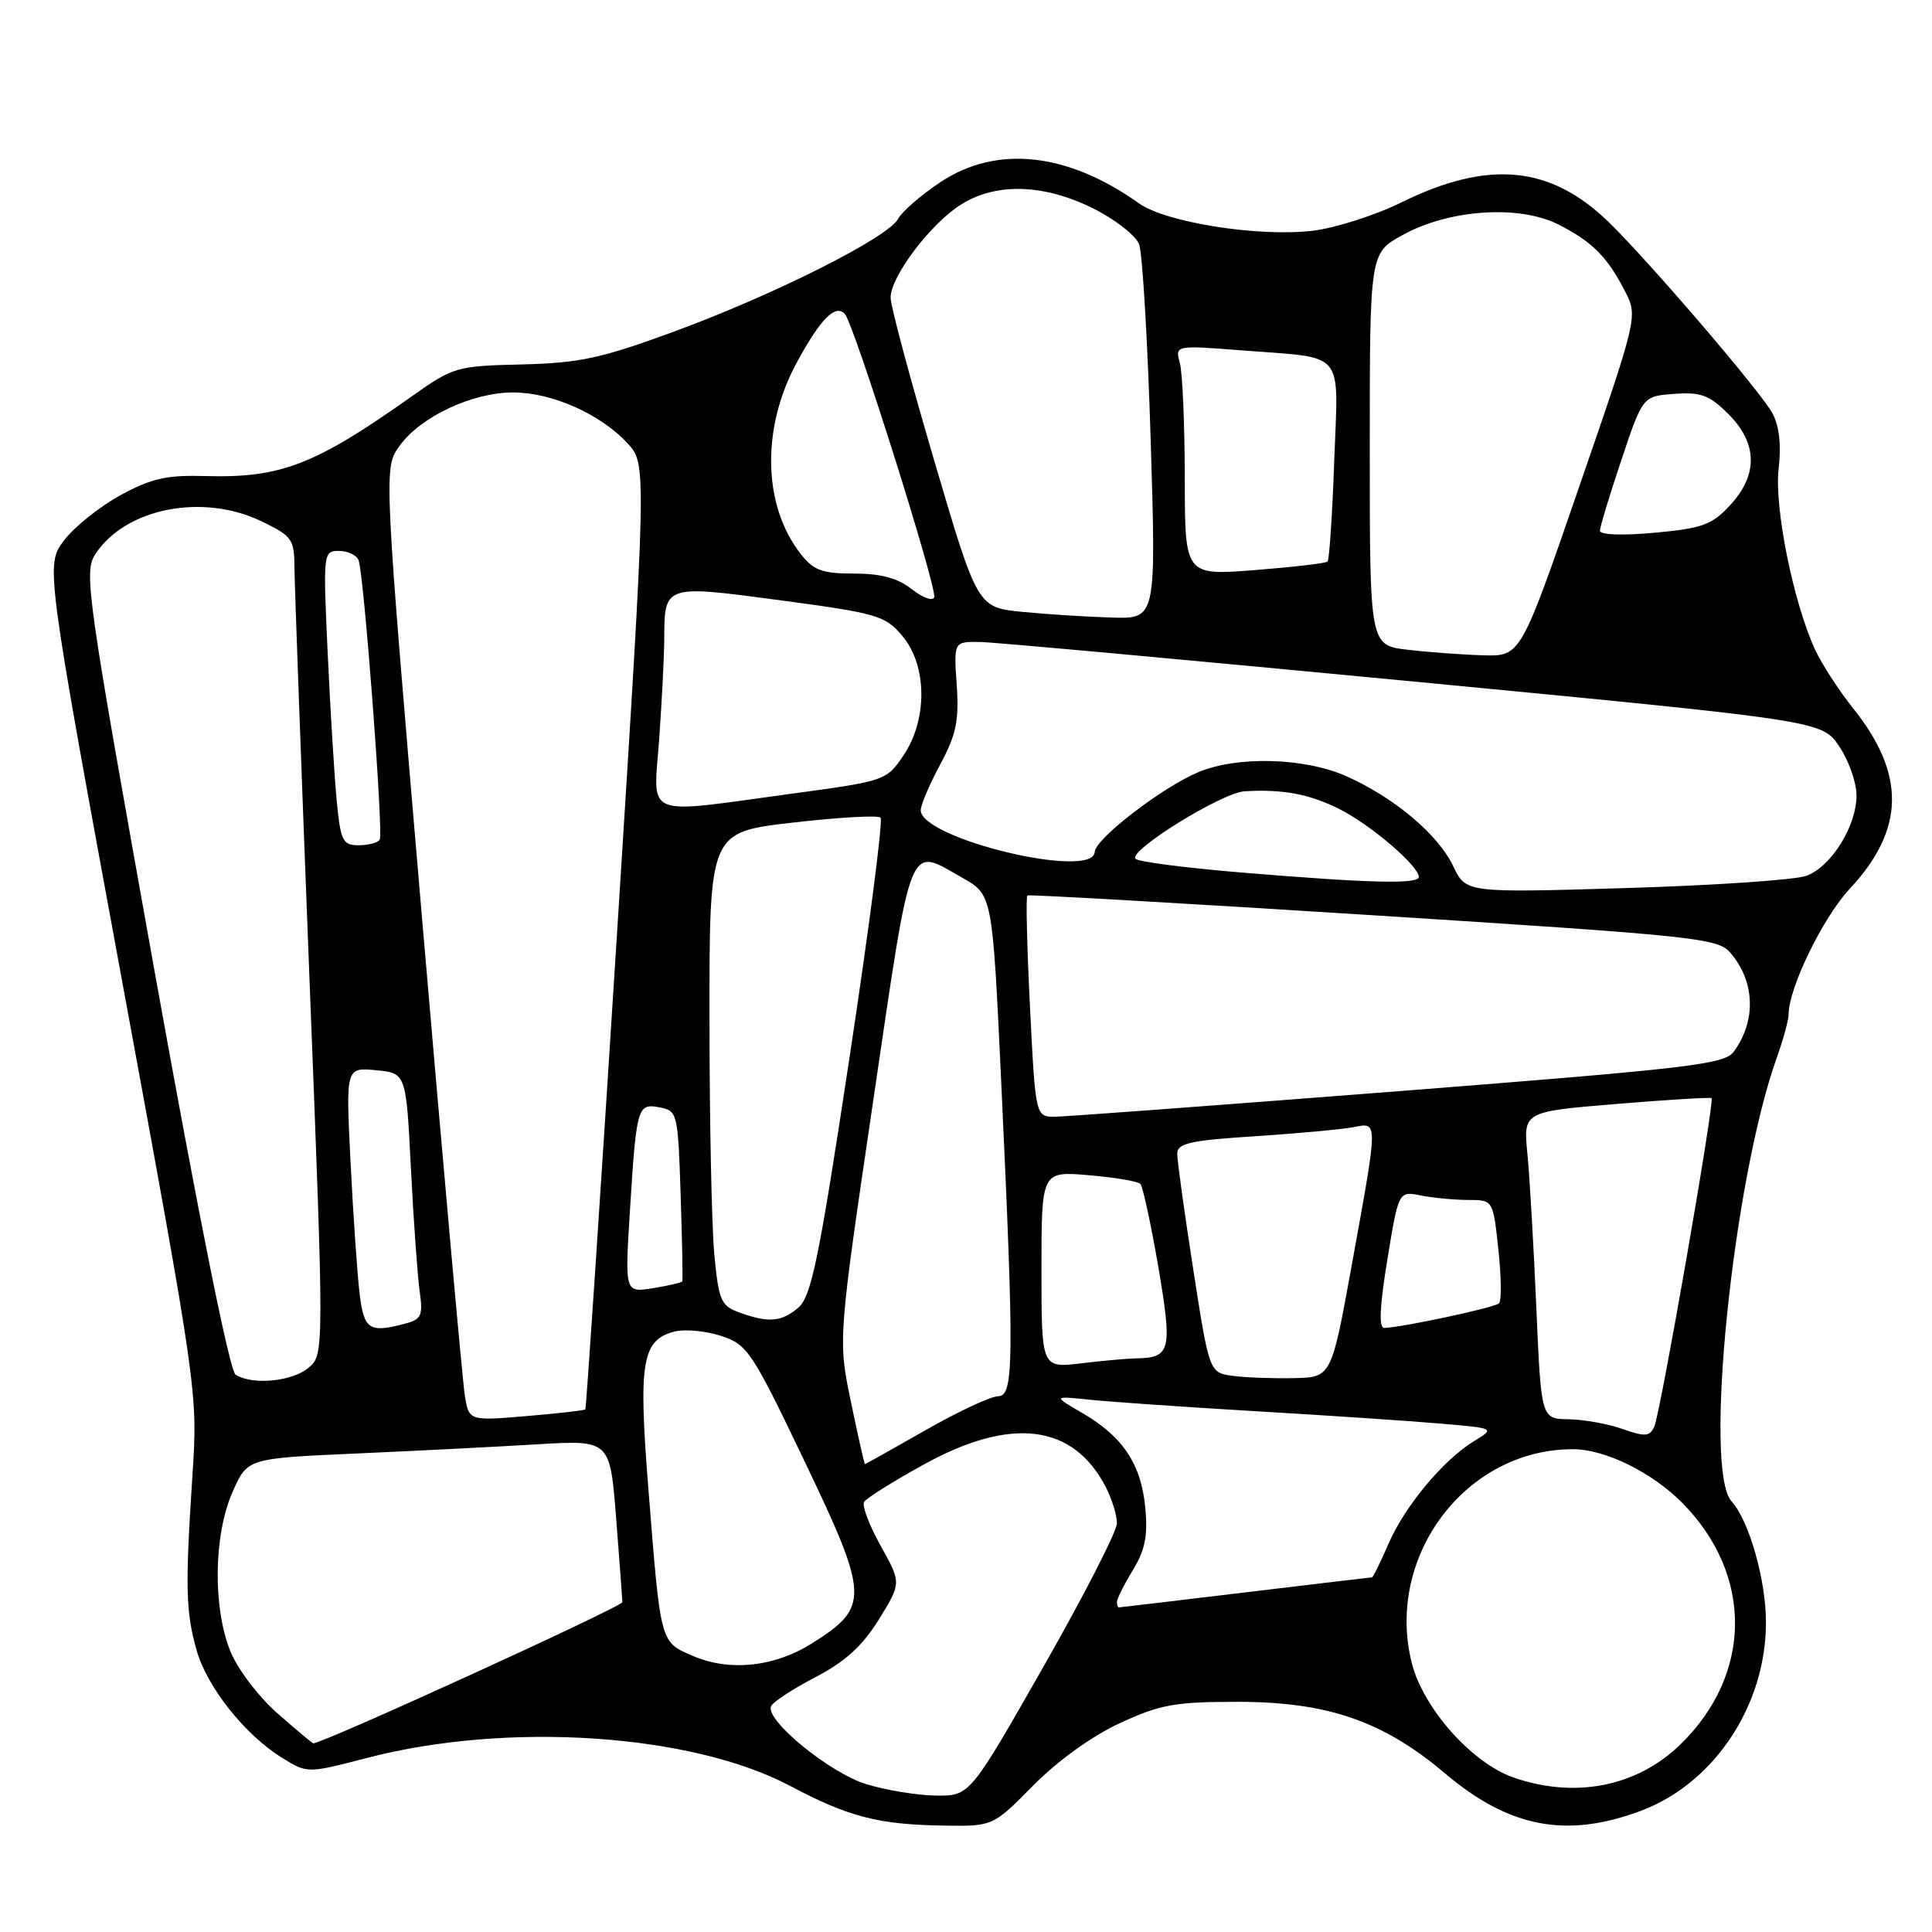 <?xml version="1.0" encoding="UTF-8" standalone="no"?>
<!DOCTYPE svg PUBLIC "-//W3C//DTD SVG 1.1//EN" "http://www.w3.org/Graphics/SVG/1.1/DTD/svg11.dtd" >
<svg xmlns="http://www.w3.org/2000/svg" xmlns:xlink="http://www.w3.org/1999/xlink" version="1.1" viewBox="0 0 256 256">
 <g >
 <path fill="currentColor"
d=" M 136.93 236.57 C 140.17 233.29 144.71 230.02 148.40 228.32 C 153.74 225.85 155.69 225.50 164.00 225.50 C 175.88 225.50 183.29 228.05 191.48 234.99 C 200.00 242.19 207.56 243.63 217.43 239.94 C 227.14 236.31 234.00 225.97 234.00 214.98 C 234.00 209.35 231.77 201.51 229.43 198.92 C 225.70 194.81 229.63 156.40 235.44 140.12 C 236.30 137.72 237.00 135.15 237.00 134.41 C 237.00 130.92 241.54 121.59 245.10 117.77 C 252.43 109.91 252.56 102.59 245.50 93.79 C 243.61 91.43 241.35 87.92 240.47 86.00 C 237.59 79.69 235.08 67.16 235.68 62.09 C 236.04 58.99 235.76 56.45 234.87 54.78 C 233.35 51.94 218.42 34.52 213.10 29.37 C 205.41 21.93 197.21 21.16 185.76 26.79 C 182.25 28.52 176.92 30.23 173.91 30.58 C 166.77 31.42 154.48 29.48 150.93 26.95 C 141.45 20.20 132.08 19.19 124.65 24.11 C 122.07 25.82 119.53 28.02 119.00 29.00 C 117.68 31.47 102.64 39.04 89.28 43.95 C 79.64 47.49 76.79 48.10 69.15 48.29 C 60.50 48.49 60.07 48.62 54.59 52.50 C 41.74 61.61 37.21 63.36 27.23 63.08 C 22.09 62.93 20.07 63.38 15.98 65.61 C 13.24 67.10 9.87 69.79 8.51 71.58 C 6.02 74.83 6.02 74.83 16.12 129.67 C 26.21 184.48 26.21 184.50 25.50 195.50 C 24.53 210.29 24.61 213.53 26.03 218.60 C 27.40 223.51 32.45 229.88 37.38 232.92 C 40.72 234.99 40.72 234.99 48.61 232.94 C 67.22 228.09 91.62 229.70 104.71 236.65 C 112.43 240.74 116.39 241.77 125.03 241.90 C 131.57 242.00 131.57 242.00 136.93 236.57 Z  M 114.76 236.40 C 109.97 234.93 101.48 228.01 102.15 226.12 C 102.34 225.57 104.97 223.84 107.98 222.27 C 112.01 220.17 114.26 218.12 116.46 214.58 C 119.44 209.75 119.44 209.75 116.69 204.82 C 115.18 202.12 114.19 199.50 114.50 199.01 C 114.80 198.52 118.35 196.29 122.40 194.06 C 133.98 187.66 142.20 188.68 146.52 197.04 C 147.33 198.61 148.00 200.77 148.00 201.83 C 148.00 202.90 143.61 211.46 138.25 220.87 C 128.50 237.98 128.50 237.98 124.00 237.92 C 121.53 237.89 117.37 237.21 114.76 236.40 Z  M 200.50 235.51 C 195.00 233.58 188.58 226.34 187.07 220.37 C 183.50 206.20 194.27 191.95 208.50 192.03 C 212.71 192.05 218.90 195.10 222.87 199.10 C 232.33 208.64 232.23 221.85 222.64 231.17 C 216.88 236.76 208.66 238.37 200.50 235.51 Z  M 36.76 227.02 C 34.23 224.79 31.47 221.15 30.51 218.77 C 28.18 212.96 28.31 203.34 30.82 197.68 C 32.78 193.24 32.78 193.24 47.14 192.60 C 55.04 192.25 65.85 191.70 71.16 191.38 C 80.83 190.80 80.83 190.80 81.64 201.15 C 82.08 206.84 82.46 211.86 82.47 212.29 C 82.49 212.88 42.82 231.00 41.51 231.00 C 41.39 231.00 39.25 229.21 36.76 227.02 Z  M 91.81 219.42 C 87.45 217.54 87.55 217.93 85.91 197.23 C 84.57 180.42 85.06 177.53 89.41 176.43 C 90.78 176.09 93.55 176.36 95.57 177.02 C 99.06 178.18 99.64 179.05 106.68 193.78 C 115.17 211.53 115.22 212.94 107.63 217.73 C 102.63 220.89 96.70 221.52 91.81 219.42 Z  M 148.00 212.25 C 148.01 211.84 148.95 209.95 150.11 208.05 C 151.74 205.38 152.11 203.50 151.75 199.72 C 151.20 193.98 148.77 190.35 143.41 187.23 C 139.50 184.96 139.50 184.96 144.50 185.48 C 147.25 185.76 157.15 186.45 166.50 187.00 C 175.85 187.55 186.79 188.28 190.81 188.63 C 198.12 189.25 198.12 189.25 195.31 190.96 C 191.24 193.44 186.09 199.63 183.94 204.65 C 182.91 207.04 181.94 209.00 181.79 209.01 C 181.63 209.01 174.07 209.91 165.00 211.00 C 155.93 212.09 148.39 212.99 148.25 212.99 C 148.11 213.00 148.00 212.66 148.00 212.25 Z  M 112.75 185.75 C 111.04 177.50 111.04 177.50 115.72 145.75 C 120.90 110.65 120.27 112.21 127.50 116.30 C 131.50 118.56 131.50 118.56 132.65 143.03 C 134.40 180.49 134.36 185.00 132.25 185.01 C 131.29 185.01 126.96 187.04 122.63 189.51 C 118.31 191.98 114.70 194.00 114.61 194.00 C 114.53 194.00 113.69 190.29 112.75 185.75 Z  M 215.00 189.35 C 213.07 188.67 209.86 188.09 207.85 188.06 C 204.21 188.00 204.21 188.00 203.57 173.25 C 203.22 165.14 202.69 155.98 202.39 152.90 C 201.84 147.30 201.84 147.30 214.17 146.28 C 220.95 145.72 226.63 145.38 226.79 145.51 C 227.23 145.87 220.02 187.25 219.20 189.04 C 218.60 190.36 217.99 190.40 215.00 189.35 Z  M 61.59 184.89 C 61.29 183.03 58.74 154.62 55.93 121.77 C 50.83 62.05 50.83 62.05 52.92 59.11 C 55.68 55.24 62.55 52.00 68.00 52.00 C 73.13 52.00 79.59 54.87 83.16 58.75 C 85.69 61.50 85.69 61.50 81.74 124.00 C 79.56 158.38 77.68 186.61 77.56 186.75 C 77.44 186.89 73.92 187.29 69.74 187.64 C 62.14 188.28 62.14 188.28 61.59 184.89 Z  M 31.22 182.16 C 30.43 181.66 26.31 161.13 20.47 128.63 C 11.44 78.34 11.08 75.81 12.65 73.40 C 16.64 67.32 26.89 65.31 34.68 69.09 C 38.74 71.05 39.00 71.43 39.02 75.34 C 39.04 77.63 39.93 102.00 41.00 129.50 C 42.96 179.50 42.96 179.50 40.87 181.25 C 38.69 183.07 33.44 183.56 31.22 182.16 Z  M 163.37 182.31 C 160.24 181.89 160.24 181.89 158.11 168.20 C 156.94 160.66 155.98 153.76 155.99 152.86 C 156.00 151.49 157.69 151.11 166.25 150.56 C 171.89 150.19 177.74 149.66 179.25 149.37 C 182.65 148.72 182.65 148.13 179.14 167.50 C 176.42 182.50 176.42 182.50 171.46 182.61 C 168.73 182.67 165.09 182.54 163.37 182.31 Z  M 138.00 168.23 C 138.00 155.19 138.00 155.19 144.25 155.72 C 147.69 156.01 150.77 156.53 151.10 156.87 C 151.43 157.22 152.50 162.16 153.48 167.86 C 155.37 178.97 155.14 179.94 150.50 179.99 C 149.40 180.01 146.14 180.30 143.25 180.65 C 138.00 181.28 138.00 181.28 138.00 168.23 Z  M 47.63 171.25 C 47.33 168.64 46.79 160.86 46.45 153.97 C 45.82 141.43 45.82 141.43 49.82 141.81 C 53.81 142.19 53.81 142.19 54.45 154.85 C 54.80 161.81 55.33 169.13 55.61 171.12 C 56.06 174.27 55.83 174.81 53.82 175.35 C 48.88 176.68 48.22 176.24 47.63 171.25 Z  M 183.83 166.91 C 185.32 157.81 185.32 157.81 188.29 158.41 C 189.92 158.73 192.73 159.00 194.55 159.00 C 197.84 159.00 197.84 159.00 198.54 165.55 C 198.93 169.15 198.97 172.36 198.63 172.70 C 198.07 173.26 185.87 175.88 183.42 175.96 C 182.68 175.99 182.81 173.15 183.83 166.91 Z  M 97.89 173.88 C 95.54 173.02 95.22 172.28 94.65 166.21 C 94.30 162.52 94.01 148.42 94.01 134.88 C 94.00 110.27 94.00 110.27 105.03 109.00 C 111.10 108.30 116.34 108.00 116.68 108.34 C 117.02 108.68 115.16 123.03 112.55 140.23 C 108.53 166.79 107.51 171.76 105.80 173.25 C 103.57 175.18 101.81 175.32 97.89 173.88 Z  M 83.47 160.40 C 84.34 146.58 84.46 146.17 87.44 146.74 C 89.76 147.19 89.84 147.51 90.19 158.35 C 90.39 164.48 90.49 169.63 90.40 169.79 C 90.32 169.95 88.57 170.36 86.52 170.69 C 82.79 171.30 82.79 171.30 83.47 160.40 Z  M 136.48 133.46 C 136.08 125.46 135.92 118.80 136.13 118.65 C 136.33 118.51 156.97 119.69 182.00 121.28 C 224.60 123.99 227.61 124.31 229.26 126.22 C 232.56 130.03 232.74 135.24 229.73 139.36 C 228.51 141.03 223.87 141.57 185.43 144.58 C 161.82 146.42 141.31 147.95 139.85 147.97 C 137.21 148.00 137.21 148.00 136.48 133.46 Z  M 192.56 114.78 C 190.57 110.57 184.70 105.64 178.35 102.83 C 172.83 100.39 163.97 100.15 158.80 102.31 C 154.01 104.31 145.13 111.14 145.06 112.88 C 144.90 116.63 122.00 111.14 122.00 107.35 C 122.00 106.67 123.16 103.94 124.58 101.30 C 126.71 97.34 127.09 95.50 126.77 90.75 C 126.37 85.00 126.37 85.00 129.94 85.07 C 131.90 85.11 157.78 87.48 187.46 90.32 C 241.42 95.50 241.42 95.50 243.71 98.90 C 244.97 100.77 246.00 103.69 246.00 105.40 C 245.99 109.45 242.68 114.79 239.39 116.04 C 237.96 116.59 227.21 117.32 215.51 117.67 C 194.24 118.31 194.24 118.31 192.56 114.78 Z  M 164.32 115.60 C 157.08 114.99 150.84 114.19 150.46 113.80 C 149.43 112.76 161.91 105.02 164.91 104.85 C 169.98 104.55 173.50 105.21 177.47 107.20 C 181.58 109.25 188.00 114.74 188.00 116.20 C 188.00 117.19 181.43 117.02 164.32 115.60 Z  M 44.63 106.25 C 44.32 103.09 43.78 94.31 43.43 86.75 C 42.80 73.18 42.82 73.00 44.93 73.00 C 46.10 73.00 47.27 73.56 47.52 74.25 C 48.23 76.18 50.82 110.40 50.32 111.25 C 50.08 111.66 48.83 112.00 47.54 112.00 C 45.42 112.00 45.14 111.45 44.63 106.25 Z  M 87.35 97.85 C 87.71 92.81 88.01 86.85 88.02 84.60 C 88.04 77.47 88.03 77.48 103.47 79.55 C 116.28 81.27 117.30 81.57 119.57 84.27 C 122.86 88.18 122.93 95.33 119.72 100.09 C 117.47 103.43 117.30 103.49 104.97 105.16 C 84.90 107.88 86.59 108.58 87.35 97.85 Z  M 186.50 86.09 C 181.50 85.50 181.50 85.50 181.50 59.52 C 181.50 33.54 181.50 33.54 185.84 31.15 C 192.04 27.72 201.33 27.11 206.55 29.77 C 211.03 32.06 213.05 34.10 215.39 38.73 C 217.01 41.92 216.95 42.18 209.26 64.47 C 201.50 86.98 201.50 86.98 196.50 86.83 C 193.75 86.75 189.25 86.42 186.50 86.09 Z  M 135.51 81.08 C 129.52 80.50 129.52 80.50 123.78 61.00 C 120.62 50.27 118.02 40.58 118.01 39.45 C 117.99 36.64 123.37 29.55 127.42 27.05 C 132.07 24.17 138.36 24.38 144.88 27.63 C 147.77 29.07 150.50 31.21 150.94 32.38 C 151.38 33.54 152.07 45.19 152.47 58.25 C 153.20 82.00 153.20 82.00 147.35 81.83 C 144.13 81.74 138.80 81.40 135.51 81.08 Z  M 120.82 78.07 C 118.95 76.60 116.73 76.00 113.16 76.00 C 108.97 76.00 107.81 75.58 106.13 73.44 C 101.06 67.00 100.85 56.73 105.59 48.01 C 108.73 42.24 110.69 40.26 111.94 41.59 C 113.14 42.86 124.19 77.92 123.79 79.14 C 123.60 79.69 122.27 79.21 120.82 78.07 Z  M 156.99 63.38 C 156.98 56.30 156.69 49.43 156.34 48.12 C 155.70 45.74 155.70 45.74 164.60 46.43 C 178.48 47.52 177.33 46.14 176.79 61.11 C 176.54 68.20 176.14 74.19 175.91 74.41 C 175.69 74.64 171.34 75.14 166.25 75.54 C 157.00 76.26 157.00 76.26 156.99 63.38 Z  M 212.00 70.33 C 212.00 69.83 213.28 65.60 214.84 60.95 C 217.67 52.50 217.67 52.50 221.85 52.19 C 225.38 51.93 226.50 52.35 229.02 54.86 C 232.90 58.75 232.98 62.91 229.25 66.94 C 226.85 69.54 225.58 70.01 219.25 70.59 C 215.00 70.98 212.00 70.88 212.00 70.33 Z "/>
</g>
</svg>